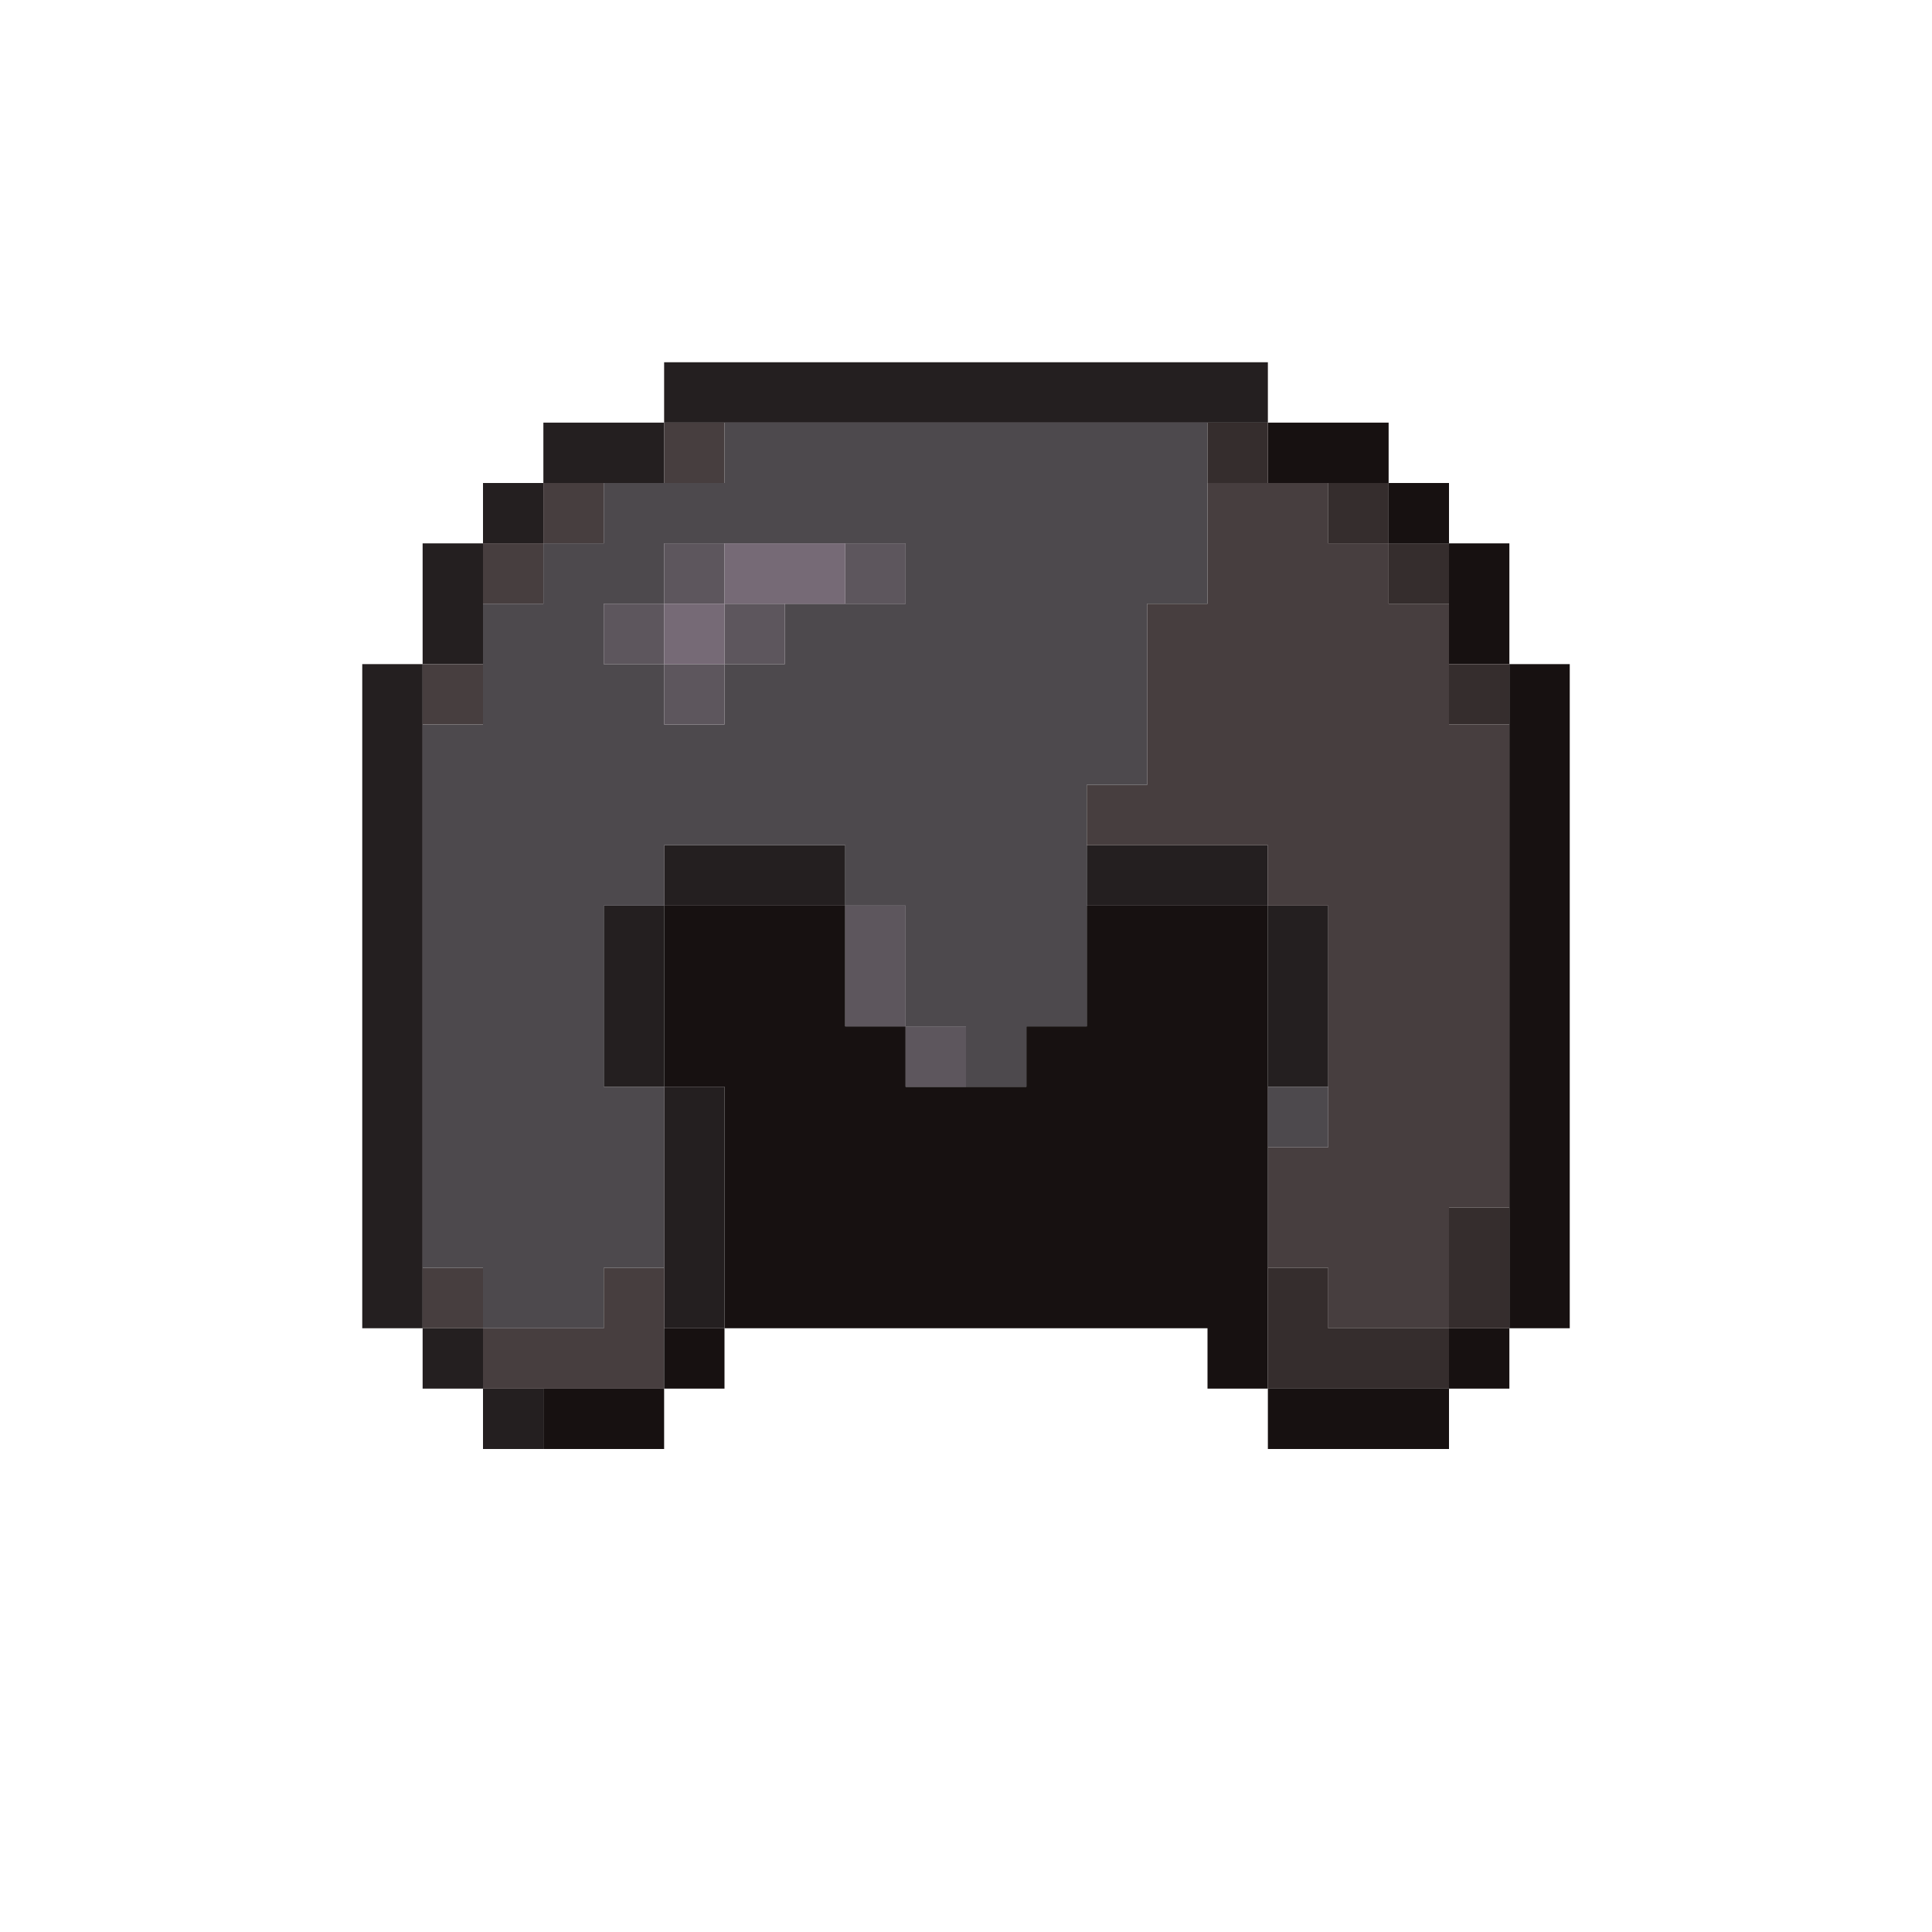 <?xml version="1.0" encoding="UTF-8" standalone="no"?>
<!DOCTYPE svg PUBLIC "-//W3C//DTD SVG 1.1//EN" 
  "http://www.w3.org/Graphics/SVG/1.1/DTD/svg11.dtd">
<svg width="32" height="32"
	 xmlns="http://www.w3.org/2000/svg" version="1.1">
 <path d="  M 6,22  L 7,22  L 7,11  L 6,11  Z  " style="fill:rgb(36, 31, 32); fill-opacity:1.000; stroke:none;" />
 <path d="  M 7,11  L 8,11  L 8,9  L 7,9  Z  " style="fill:rgb(36, 31, 32); fill-opacity:1.000; stroke:none;" />
 <path d="  M 7,22  L 7,23  L 8,23  L 8,22  Z  " style="fill:rgb(36, 31, 32); fill-opacity:1.000; stroke:none;" />
 <path d="  M 9,8  L 8,8  L 8,9  L 9,9  Z  " style="fill:rgb(36, 31, 32); fill-opacity:1.000; stroke:none;" />
 <path d="  M 9,24  L 9,23  L 8,23  L 8,24  Z  " style="fill:rgb(36, 31, 32); fill-opacity:1.000; stroke:none;" />
 <path d="  M 9,7  L 9,8  L 11,8  L 11,7  Z  " style="fill:rgb(36, 31, 32); fill-opacity:1.000; stroke:none;" />
 <path d="  M 11,15  L 10,15  L 10,18  L 11,18  Z  " style="fill:rgb(36, 31, 32); fill-opacity:1.000; stroke:none;" />
 <path d="  M 11,6  L 11,7  L 21,7  L 21,6  Z  " style="fill:rgb(36, 31, 32); fill-opacity:1.000; stroke:none;" />
 <path d="  M 14,15  L 14,14  L 11,14  L 11,15  Z  " style="fill:rgb(36, 31, 32); fill-opacity:1.000; stroke:none;" />
 <path d="  M 12,18  L 11,18  L 11,22  L 12,22  Z  " style="fill:rgb(36, 31, 32); fill-opacity:1.000; stroke:none;" />
 <path d="  M 18,14  L 18,15  L 21,15  L 21,14  Z  " style="fill:rgb(36, 31, 32); fill-opacity:1.000; stroke:none;" />
 <path d="  M 22,15  L 21,15  L 21,18  L 22,18  Z  " style="fill:rgb(36, 31, 32); fill-opacity:1.000; stroke:none;" />
 <path d="  M 7,12  L 8,12  L 8,11  L 7,11  Z  " style="fill:rgb(71, 62, 63); fill-opacity:1.000; stroke:none;" />
 <path d="  M 8,22  L 8,21  L 7,21  L 7,22  Z  " style="fill:rgb(71, 62, 63); fill-opacity:1.000; stroke:none;" />
 <path d="  M 9,10  L 9,9  L 8,9  L 8,10  Z  " style="fill:rgb(71, 62, 63); fill-opacity:1.000; stroke:none;" />
 <path d="  M 8,22  L 8,23  L 11,23  L 11,21  L 10,21  L 10,22  Z  " style="fill:rgb(71, 62, 63); fill-opacity:1.000; stroke:none;" />
 <path d="  M 10,8  L 9,8  L 9,9  L 10,9  Z  " style="fill:rgb(71, 62, 63); fill-opacity:1.000; stroke:none;" />
 <path d="  M 11,7  L 11,8  L 12,8  L 12,7  Z  " style="fill:rgb(71, 62, 63); fill-opacity:1.000; stroke:none;" />
 <path d="  M 20,10  L 19,10  L 19,13  L 18,13  L 18,14  L 21,14  L 21,15  L 22,15  L 22,19  L 21,19  L 21,21  L 22,21  L 22,22  L 24,22  L 24,20  L 25,20  L 25,12  L 24,12  L 24,10  L 23,10  L 23,9  L 22,9  L 22,8  L 20,8  Z  " style="fill:rgb(71, 62, 63); fill-opacity:1.000; stroke:none;" />
 <path d="  M 7,12  L 7,21  L 8,21  L 8,22  L 10,22  L 10,21  L 11,21  L 11,18  L 10,18  L 10,15  L 11,15  L 11,14  L 14,14  L 14,15  L 15,15  L 15,17  L 16,17  L 16,18  L 17,18  L 17,17  L 18,17  L 18,13  L 19,13  L 19,10  L 20,10  L 20,7  L 12,7  L 12,8  L 10,8  L 10,9  L 9,9  L 9,10  L 8,10  L 8,12  Z  M 15,9  L 15,10  L 13,10  L 13,11  L 12,11  L 12,12  L 11,12  L 11,11  L 10,11  L 10,10  L 11,10  L 11,9  Z  " style="fill:rgb(77, 73, 77); fill-opacity:1.000; stroke:none;" />
 <path d="  M 22,19  L 22,18  L 21,18  L 21,19  Z  " style="fill:rgb(77, 73, 77); fill-opacity:1.000; stroke:none;" />
 <path d="  M 11,23  L 9,23  L 9,24  L 11,24  Z  " style="fill:rgb(23, 17, 17); fill-opacity:1.000; stroke:none;" />
 <path d="  M 11,15  L 11,18  L 12,18  L 12,22  L 20,22  L 20,23  L 21,23  L 21,15  L 18,15  L 18,17  L 17,17  L 17,18  L 15,18  L 15,17  L 14,17  L 14,15  Z  " style="fill:rgb(23, 17, 17); fill-opacity:1.000; stroke:none;" />
 <path d="  M 12,22  L 11,22  L 11,23  L 12,23  Z  " style="fill:rgb(23, 17, 17); fill-opacity:1.000; stroke:none;" />
 <path d="  M 21,7  L 21,8  L 23,8  L 23,7  Z  " style="fill:rgb(23, 17, 17); fill-opacity:1.000; stroke:none;" />
 <path d="  M 24,24  L 24,23  L 21,23  L 21,24  Z  " style="fill:rgb(23, 17, 17); fill-opacity:1.000; stroke:none;" />
 <path d="  M 24,8  L 23,8  L 23,9  L 24,9  Z  " style="fill:rgb(23, 17, 17); fill-opacity:1.000; stroke:none;" />
 <path d="  M 25,9  L 24,9  L 24,11  L 25,11  Z  " style="fill:rgb(23, 17, 17); fill-opacity:1.000; stroke:none;" />
 <path d="  M 25,23  L 25,22  L 24,22  L 24,23  Z  " style="fill:rgb(23, 17, 17); fill-opacity:1.000; stroke:none;" />
 <path d="  M 26,22  L 26,11  L 25,11  L 25,22  Z  " style="fill:rgb(23, 17, 17); fill-opacity:1.000; stroke:none;" />
 <path d="  M 10,10  L 10,11  L 11,11  L 11,10  Z  " style="fill:rgb(93, 86, 93); fill-opacity:1.000; stroke:none;" />
 <path d="  M 11,9  L 11,10  L 12,10  L 12,9  Z  " style="fill:rgb(93, 86, 93); fill-opacity:1.000; stroke:none;" />
 <path d="  M 12,11  L 11,11  L 11,12  L 12,12  Z  " style="fill:rgb(93, 86, 93); fill-opacity:1.000; stroke:none;" />
 <path d="  M 12,10  L 12,11  L 13,11  L 13,10  Z  " style="fill:rgb(93, 86, 93); fill-opacity:1.000; stroke:none;" />
 <path d="  M 14,10  L 15,10  L 15,9  L 14,9  Z  " style="fill:rgb(93, 86, 93); fill-opacity:1.000; stroke:none;" />
 <path d="  M 14,17  L 15,17  L 15,15  L 14,15  Z  " style="fill:rgb(93, 86, 93); fill-opacity:1.000; stroke:none;" />
 <path d="  M 16,17  L 15,17  L 15,18  L 16,18  Z  " style="fill:rgb(93, 86, 93); fill-opacity:1.000; stroke:none;" />
 <path d="  M 12,10  L 11,10  L 11,11  L 12,11  Z  " style="fill:rgb(118, 106, 118); fill-opacity:1.000; stroke:none;" />
 <path d="  M 14,10  L 14,9  L 12,9  L 12,10  Z  " style="fill:rgb(118, 106, 118); fill-opacity:1.000; stroke:none;" />
 <path d="  M 21,7  L 20,7  L 20,8  L 21,8  Z  " style="fill:rgb(53, 45, 45); fill-opacity:1.000; stroke:none;" />
 <path d="  M 21,23  L 24,23  L 24,22  L 22,22  L 22,21  L 21,21  Z  " style="fill:rgb(53, 45, 45); fill-opacity:1.000; stroke:none;" />
 <path d="  M 23,8  L 22,8  L 22,9  L 23,9  Z  " style="fill:rgb(53, 45, 45); fill-opacity:1.000; stroke:none;" />
 <path d="  M 23,9  L 23,10  L 24,10  L 24,9  Z  " style="fill:rgb(53, 45, 45); fill-opacity:1.000; stroke:none;" />
 <path d="  M 25,12  L 25,11  L 24,11  L 24,12  Z  " style="fill:rgb(53, 45, 45); fill-opacity:1.000; stroke:none;" />
 <path d="  M 24,22  L 25,22  L 25,20  L 24,20  Z  " style="fill:rgb(53, 45, 45); fill-opacity:1.000; stroke:none;" />
</svg>

